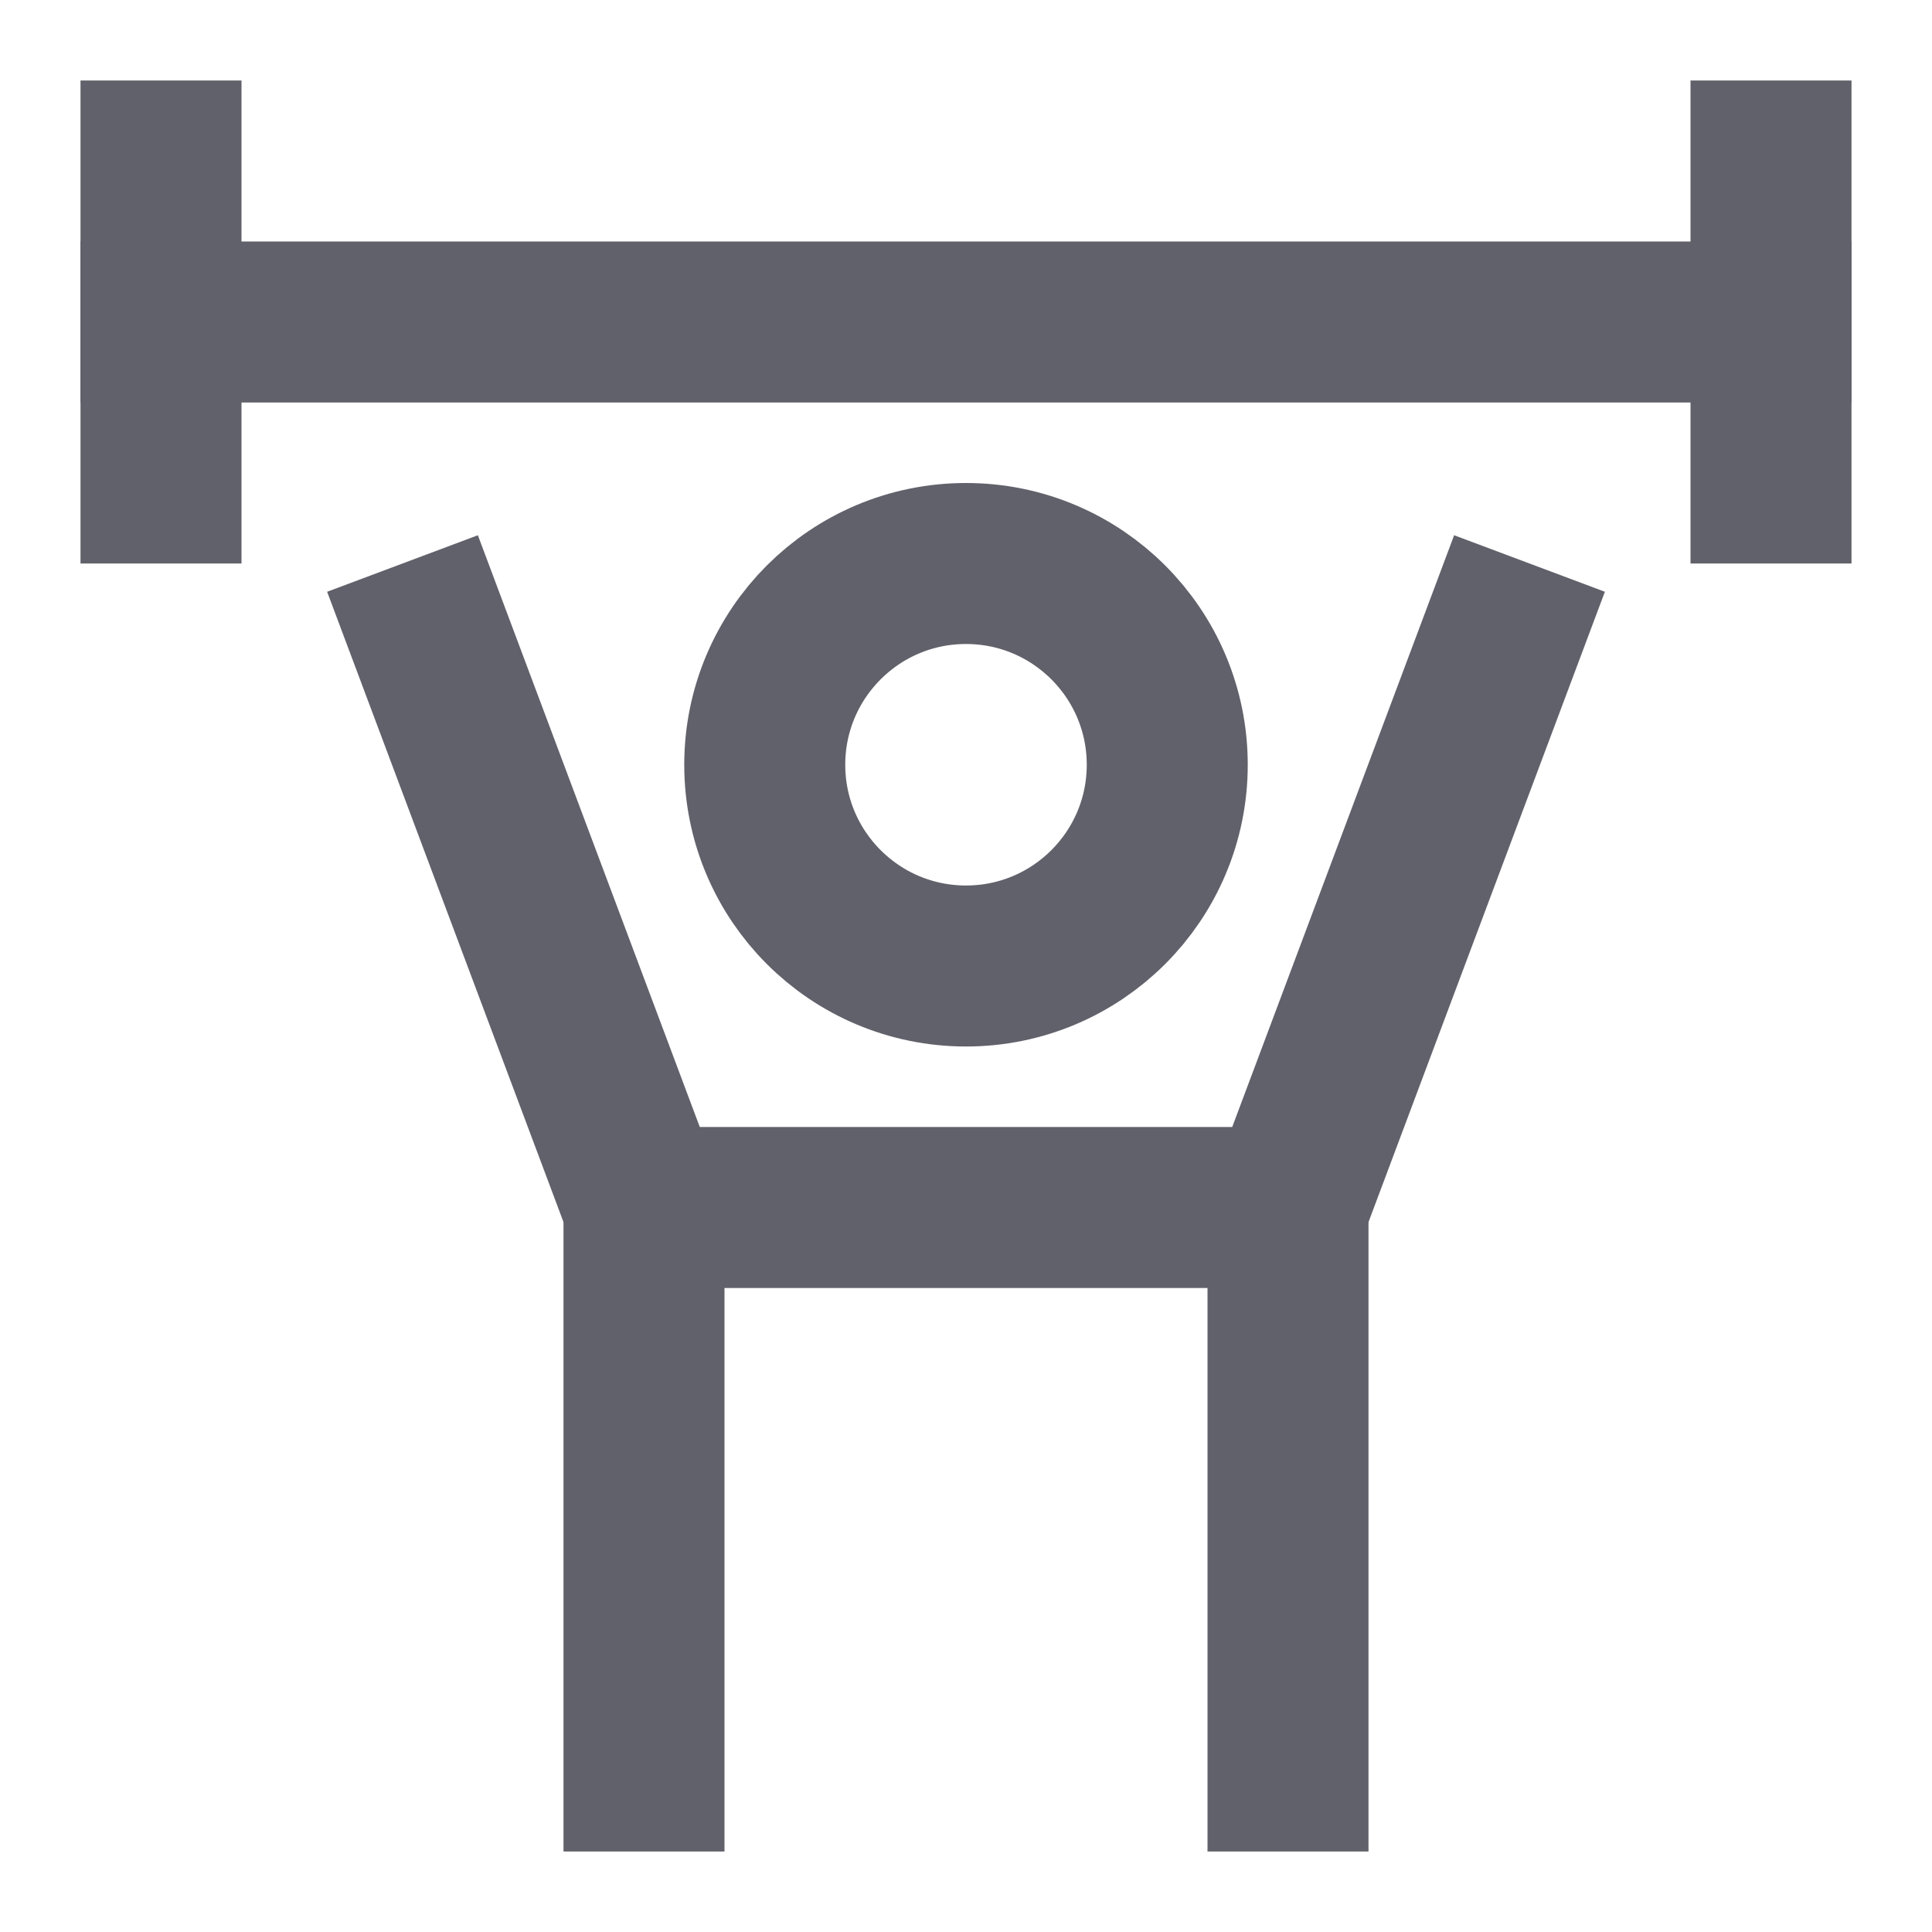 <svg xmlns="http://www.w3.org/2000/svg" height="24" width="24" viewBox="0 0 24 24"><line x1="8" y1="15" x2="8" y2="23" fill="none" stroke="#61616b" stroke-width="2" data-cap="butt"></line> <line x1="16" y1="15" x2="16" y2="23" fill="none" stroke="#61616b" stroke-width="2" data-cap="butt"></line> <path d="M19,7l-3,8H8L5,7" fill="none" stroke="#61616b" stroke-width="2"></path> <circle cx="12" cy="9.5" r="2.5" fill="none" stroke="#61616b" stroke-width="2"></circle> <line x1="1" y1="4" x2="23" y2="4" fill="none" stroke="#61616b" stroke-width="2" data-color="color-2"></line> <line x1="2" y1="1" x2="2" y2="7" fill="none" stroke="#61616b" stroke-width="2" data-color="color-2"></line> <line x1="22" y1="1" x2="22" y2="7" fill="none" stroke="#61616b" stroke-width="2" data-color="color-2"></line></svg>